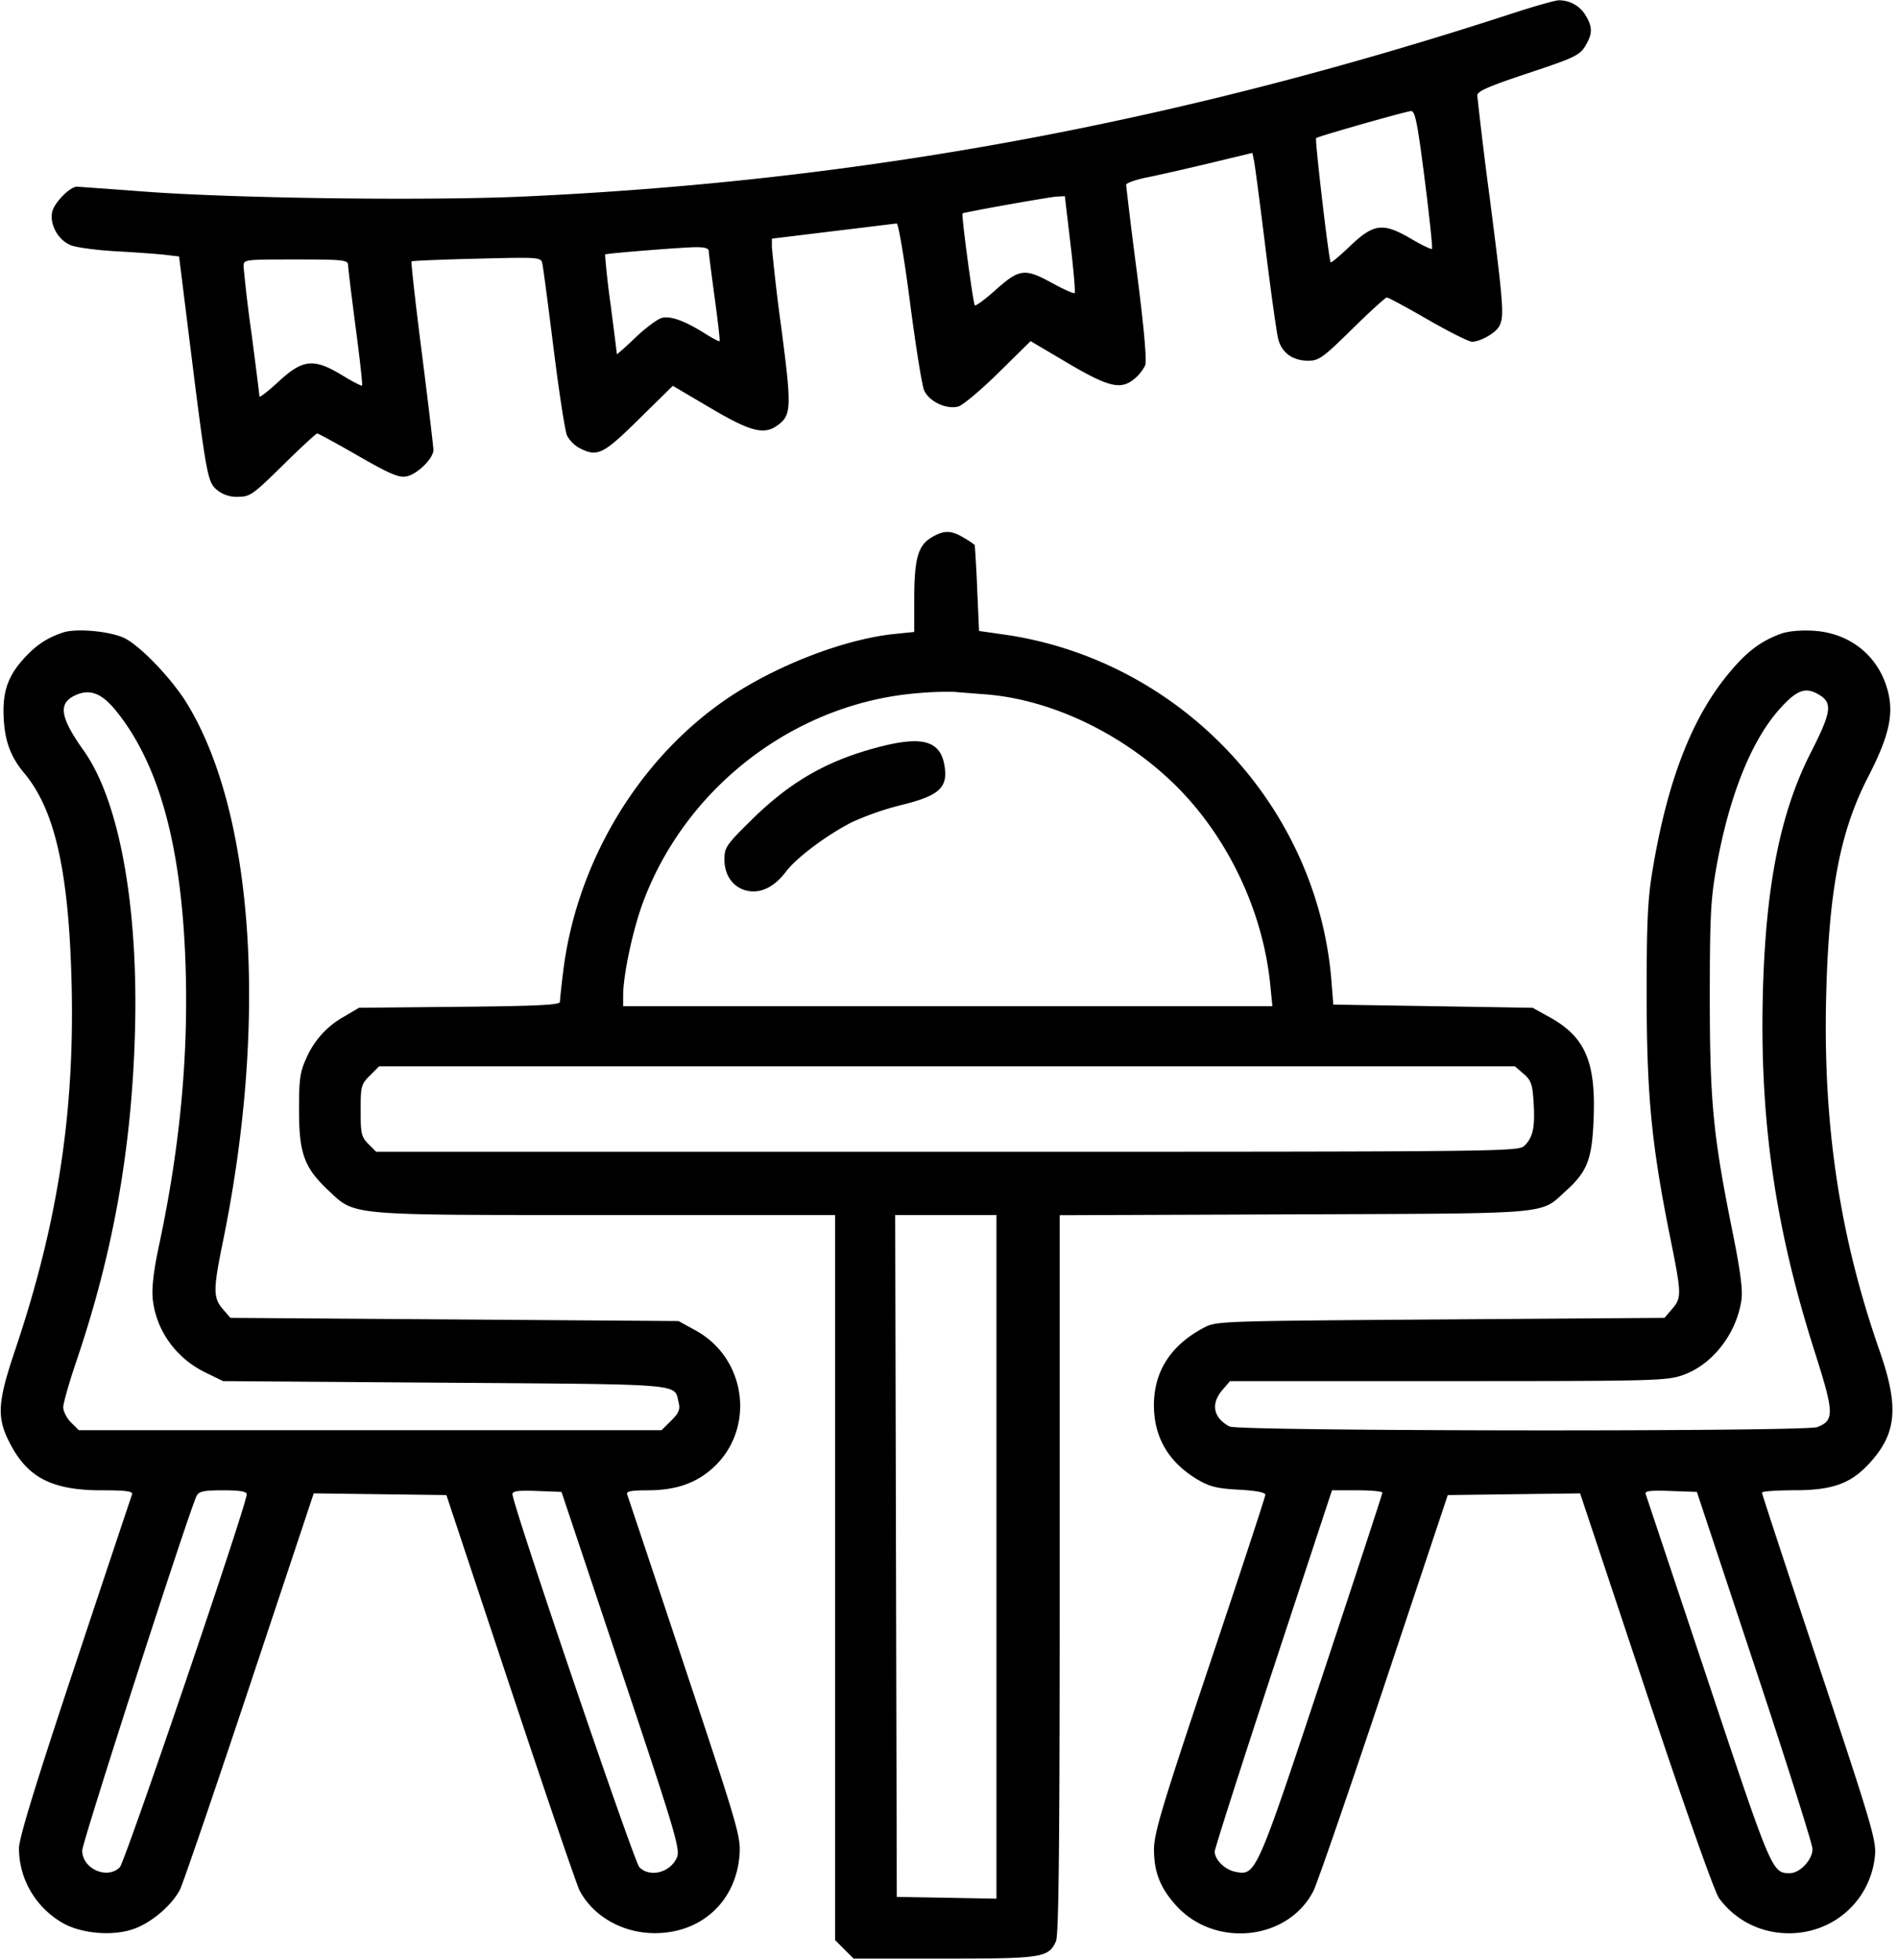 <svg xmlns="http://www.w3.org/2000/svg" width="31" height="32"><path d="M24.723.212C19.247 2 14.112 2.953 8.577 3.208c-1.577.073-4.726.032-6.226-.08-.569-.043-1.061-.078-1.094-.079-.113-.002-.371.26-.404.41-.045.205.095.459.3.544.09.038.432.083.759.101.326.018.688.045.803.059l.21.025.146 1.174c.299 2.407.316 2.503.467 2.633a.5.5 0 0 0 .347.117c.199 0 .244-.032.737-.517.288-.284.54-.517.559-.517.018 0 .319.164.668.365.518.297.664.36.79.336.173-.032.439-.292.44-.43 0-.05-.084-.759-.188-1.576-.105-.818-.18-1.495-.169-1.505.011-.01.492-.03 1.067-.044 1.036-.026 1.047-.025 1.07.084.013.06.096.687.184 1.393.088.705.186 1.34.218 1.411a.522.522 0 0 0 .201.203c.296.152.385.109.974-.471l.553-.544.615.362c.648.383.87.442 1.087.289.236-.165.242-.282.073-1.577a30.542 30.542 0 0 1-.157-1.342v-.135l.994-.121 1.044-.127c.028-.004.125.572.217 1.28.092.707.195 1.355.23 1.44.076.182.358.32.556.27.073-.018.37-.266.659-.551l.526-.518.587.347c.674.399.878.451 1.093.281a.68.68 0 0 0 .191-.232c.029-.075-.018-.604-.133-1.504a80.023 80.023 0 0 1-.178-1.443c0-.03.157-.086.349-.124.192-.038.656-.144 1.031-.234l.682-.164.028.133c.015.074.099.715.187 1.426.087.71.181 1.376.207 1.48.059.227.236.354.493.354.171 0 .242-.051.715-.517.289-.284.544-.516.566-.516.023 0 .324.162.669.361.346.199.67.362.721.362.138 0 .387-.142.447-.255.083-.154.068-.347-.153-2.07a70.7 70.7 0 0 1-.207-1.696c0-.069.188-.151.831-.364.745-.247.84-.292.93-.438.122-.2.125-.311.013-.499a.505.505 0 0 0-.446-.253c-.062.003-.392.096-.733.207m-1.454 2.713c.078.614.132 1.126.12 1.139-.013.012-.163-.06-.335-.161-.463-.272-.614-.255-.997.109-.168.161-.314.283-.323.272-.031-.038-.261-2.007-.238-2.029.033-.029 1.455-.434 1.55-.441.067-.005.105.187.223 1.111m-5.785 1.057c.051.428.082.789.068.803-.013.014-.175-.058-.358-.158-.455-.25-.541-.241-.925.101-.175.157-.332.273-.347.258-.028-.028-.223-1.484-.201-1.501.026-.02 1.416-.268 1.539-.275l.132-.007.092.779m-5.909.113c.001.035.045.378.097.762.053.383.089.705.081.714-.008.009-.114-.046-.236-.123-.329-.208-.563-.293-.707-.257-.07.018-.265.163-.432.322-.166.159-.303.28-.303.269 0-.012-.046-.38-.103-.818a12.556 12.556 0 0 1-.09-.809c.017-.017 1.146-.108 1.446-.118.165-.005.246.014.247.058m-5.89.232c.001.05.057.509.124 1.021.068.511.115.938.105.948-.01.01-.156-.065-.325-.168-.464-.282-.642-.264-1.039.103-.173.16-.313.268-.313.241 0-.027-.058-.489-.129-1.026a23.096 23.096 0 0 1-.13-1.093c0-.116.003-.116.853-.116.777 0 .852.008.854.09m9.521 4.454c-.214.131-.274.35-.274 1.016v.522l-.323.033c-.832.086-1.965.527-2.762 1.076-1.429.984-2.431 2.662-2.648 4.432-.03.241-.054.467-.054.501 0 .049-.389.067-1.64.079l-1.641.016-.232.137a1.426 1.426 0 0 0-.63.689c-.102.223-.119.342-.118.853.001.705.087.936.487 1.31.436.408.288.395 4.533.395h3.736v11.84l.151.151.151.151h1.479c1.605 0 1.704-.016 1.826-.283.046-.103.061-1.562.061-5.996v-5.86l3.837-.014c4.284-.017 3.997.008 4.435-.387.352-.318.427-.52.45-1.215.031-.902-.147-1.3-.722-1.619l-.276-.152-1.627-.026-1.628-.026-.031-.393c-.233-2.863-2.477-5.236-5.342-5.649l-.413-.059-.031-.695a21.213 21.213 0 0 0-.039-.709 1.453 1.453 0 0 0-.176-.116c-.21-.129-.331-.129-.539-.002M1.033 10.327c-.269.088-.46.217-.665.451-.256.29-.336.554-.304 1.002.025.349.12.591.334.847.499.598.725 1.602.771 3.416.054 2.114-.225 3.932-.919 5.993-.301.893-.31 1.124-.063 1.578.287.526.686.721 1.478.721.391 0 .51.016.492.065a973.65 973.65 0 0 0-.935 2.805C.58 29.136.31 30.016.31 30.18c0 .497.268.959.705 1.215.314.184.846.226 1.189.095.29-.11.612-.39.738-.641.05-.102.562-1.598 1.137-3.325l1.045-3.139 1.084.014 1.083.014 1.047 3.151c.576 1.734 1.084 3.222 1.129 3.307.224.423.705.695 1.228.695.76 0 1.322-.516 1.383-1.268.024-.304-.015-.44-.893-3.076a973.4 973.4 0 0 0-.942-2.822c-.018-.048.069-.065.334-.065.441 0 .765-.106 1.037-.339.729-.624.599-1.802-.25-2.27l-.282-.155-3.659-.026-3.66-.026-.125-.145c-.158-.183-.157-.317.002-1.095.735-3.583.513-6.97-.575-8.774-.243-.403-.755-.943-1.024-1.081-.225-.115-.788-.169-1.008-.097m28.049.023c-.332.124-.555.294-.847.646-.606.73-1.006 1.767-1.248 3.238-.076.458-.093.856-.092 2.041.002 1.621.081 2.428.386 3.94.186.922.187.975.029 1.159l-.124.145-3.66.026c-3.649.026-3.661.026-3.873.14-.536.286-.809.716-.806 1.269.003.524.246.932.724 1.212.188.11.318.141.665.159.274.015.431.044.431.082 0 .032-.41 1.279-.91 2.77-.776 2.317-.909 2.757-.909 3.022.001.371.101.626.36.914.632.701 1.829.575 2.244-.236.06-.117.578-1.619 1.152-3.339l1.042-3.125 1.081-.014 1.081-.014 1.073 3.222c.655 1.965 1.122 3.287 1.197 3.389.268.364.684.572 1.141.572.731 0 1.329-.535 1.404-1.258.026-.253-.043-.487-.908-3.087-.515-1.547-.937-2.83-.937-2.851 0-.02.239-.037.53-.038.629 0 .928-.11 1.239-.455.434-.482.47-.913.15-1.829-.651-1.866-.924-3.685-.87-5.796.045-1.729.228-2.681.687-3.572.348-.676.426-1.037.309-1.438-.16-.551-.621-.911-1.209-.945-.211-.012-.417.008-.532.051M1.884 11.593c.721.88 1.092 2.251 1.149 4.243.042 1.464-.1 2.926-.434 4.492-.09.421-.123.702-.104.884.053.508.376.962.854 1.196l.294.144 3.627.026c3.957.029 3.738.01 3.814.322.028.114.005.171-.121.297l-.157.156H1.287l-.127-.126c-.07-.07-.127-.182-.127-.248 0-.067.095-.399.21-.739.603-1.773.906-3.468.961-5.371.06-2.062-.254-3.793-.836-4.611-.396-.556-.426-.785-.117-.914.223-.094.412-.02.633.249m14.2-.256c1.051.078 2.197.613 3.049 1.422.889.845 1.492 2.084 1.614 3.322l.035.349H10.178v-.174c0-.339.16-1.085.33-1.537.707-1.881 2.485-3.234 4.467-3.399a5.33 5.33 0 0 1 .603-.023c.085.008.313.026.506.04m13.589-.014c.267.14.253.278-.094.959-.499.979-.737 2.161-.785 3.898-.058 2.087.196 3.857.846 5.894.32 1.001.323 1.121.04 1.229-.204.077-9.452.068-9.598-.01-.266-.142-.311-.37-.117-.596l.125-.145h3.556c3.35 0 3.573-.005 3.836-.097.483-.168.877-.67.96-1.223.025-.168-.015-.474-.148-1.134-.315-1.563-.368-2.116-.368-3.823.001-1.339.015-1.599.113-2.144.205-1.131.562-2.024 1.011-2.535.277-.315.423-.379.623-.273m-15.284.866c-.857.218-1.466.562-2.105 1.19-.422.415-.452.458-.452.656 0 .266.151.468.383.512.22.041.433-.066.622-.314.176-.232.673-.603 1.084-.811a4.76 4.76 0 0 1 .801-.277c.606-.149.754-.277.709-.612-.057-.428-.34-.522-1.042-.344m10.496 5.345c.122.105.145.169.163.464.026.404-.008.569-.146.707-.101.1-.211.102-9.43.102H6.144l-.127-.127c-.114-.114-.127-.17-.127-.547 0-.395.009-.428.151-.57l.151-.151H24.743l.142.122m-8.61 7.887v5.582l-.814-.015-.814-.014-.013-5.567-.013-5.567h1.654v5.581M4.03 24.4c0 .167-1.987 6.003-2.073 6.09-.207.206-.614.025-.614-.273 0-.138 1.751-5.564 1.869-5.792.038-.073.117-.09.432-.09.274 0 .386.019.386.065m6.114 2.871c.877 2.619.968 2.924.914 3.054-.103.25-.44.34-.615.165-.087-.087-2.073-5.923-2.073-6.093 0-.05.1-.063.4-.051l.401.015.973 2.91m12.434-2.897c0 .021-.444 1.375-.986 3.009-1.071 3.226-1.08 3.246-1.412 3.182-.172-.033-.34-.197-.34-.332 0-.046.431-1.392.957-2.991l.958-2.907h.411c.227 0 .412.017.412.039m6.08 2.829c.518 1.562.943 2.906.945 2.986.003.176-.204.398-.372.398-.287 0-.297-.025-1.334-3.139l-1.018-3.051c-.02-.052.071-.063.405-.051l.431.015.943 2.842" fill-rule="evenodd"/></svg>